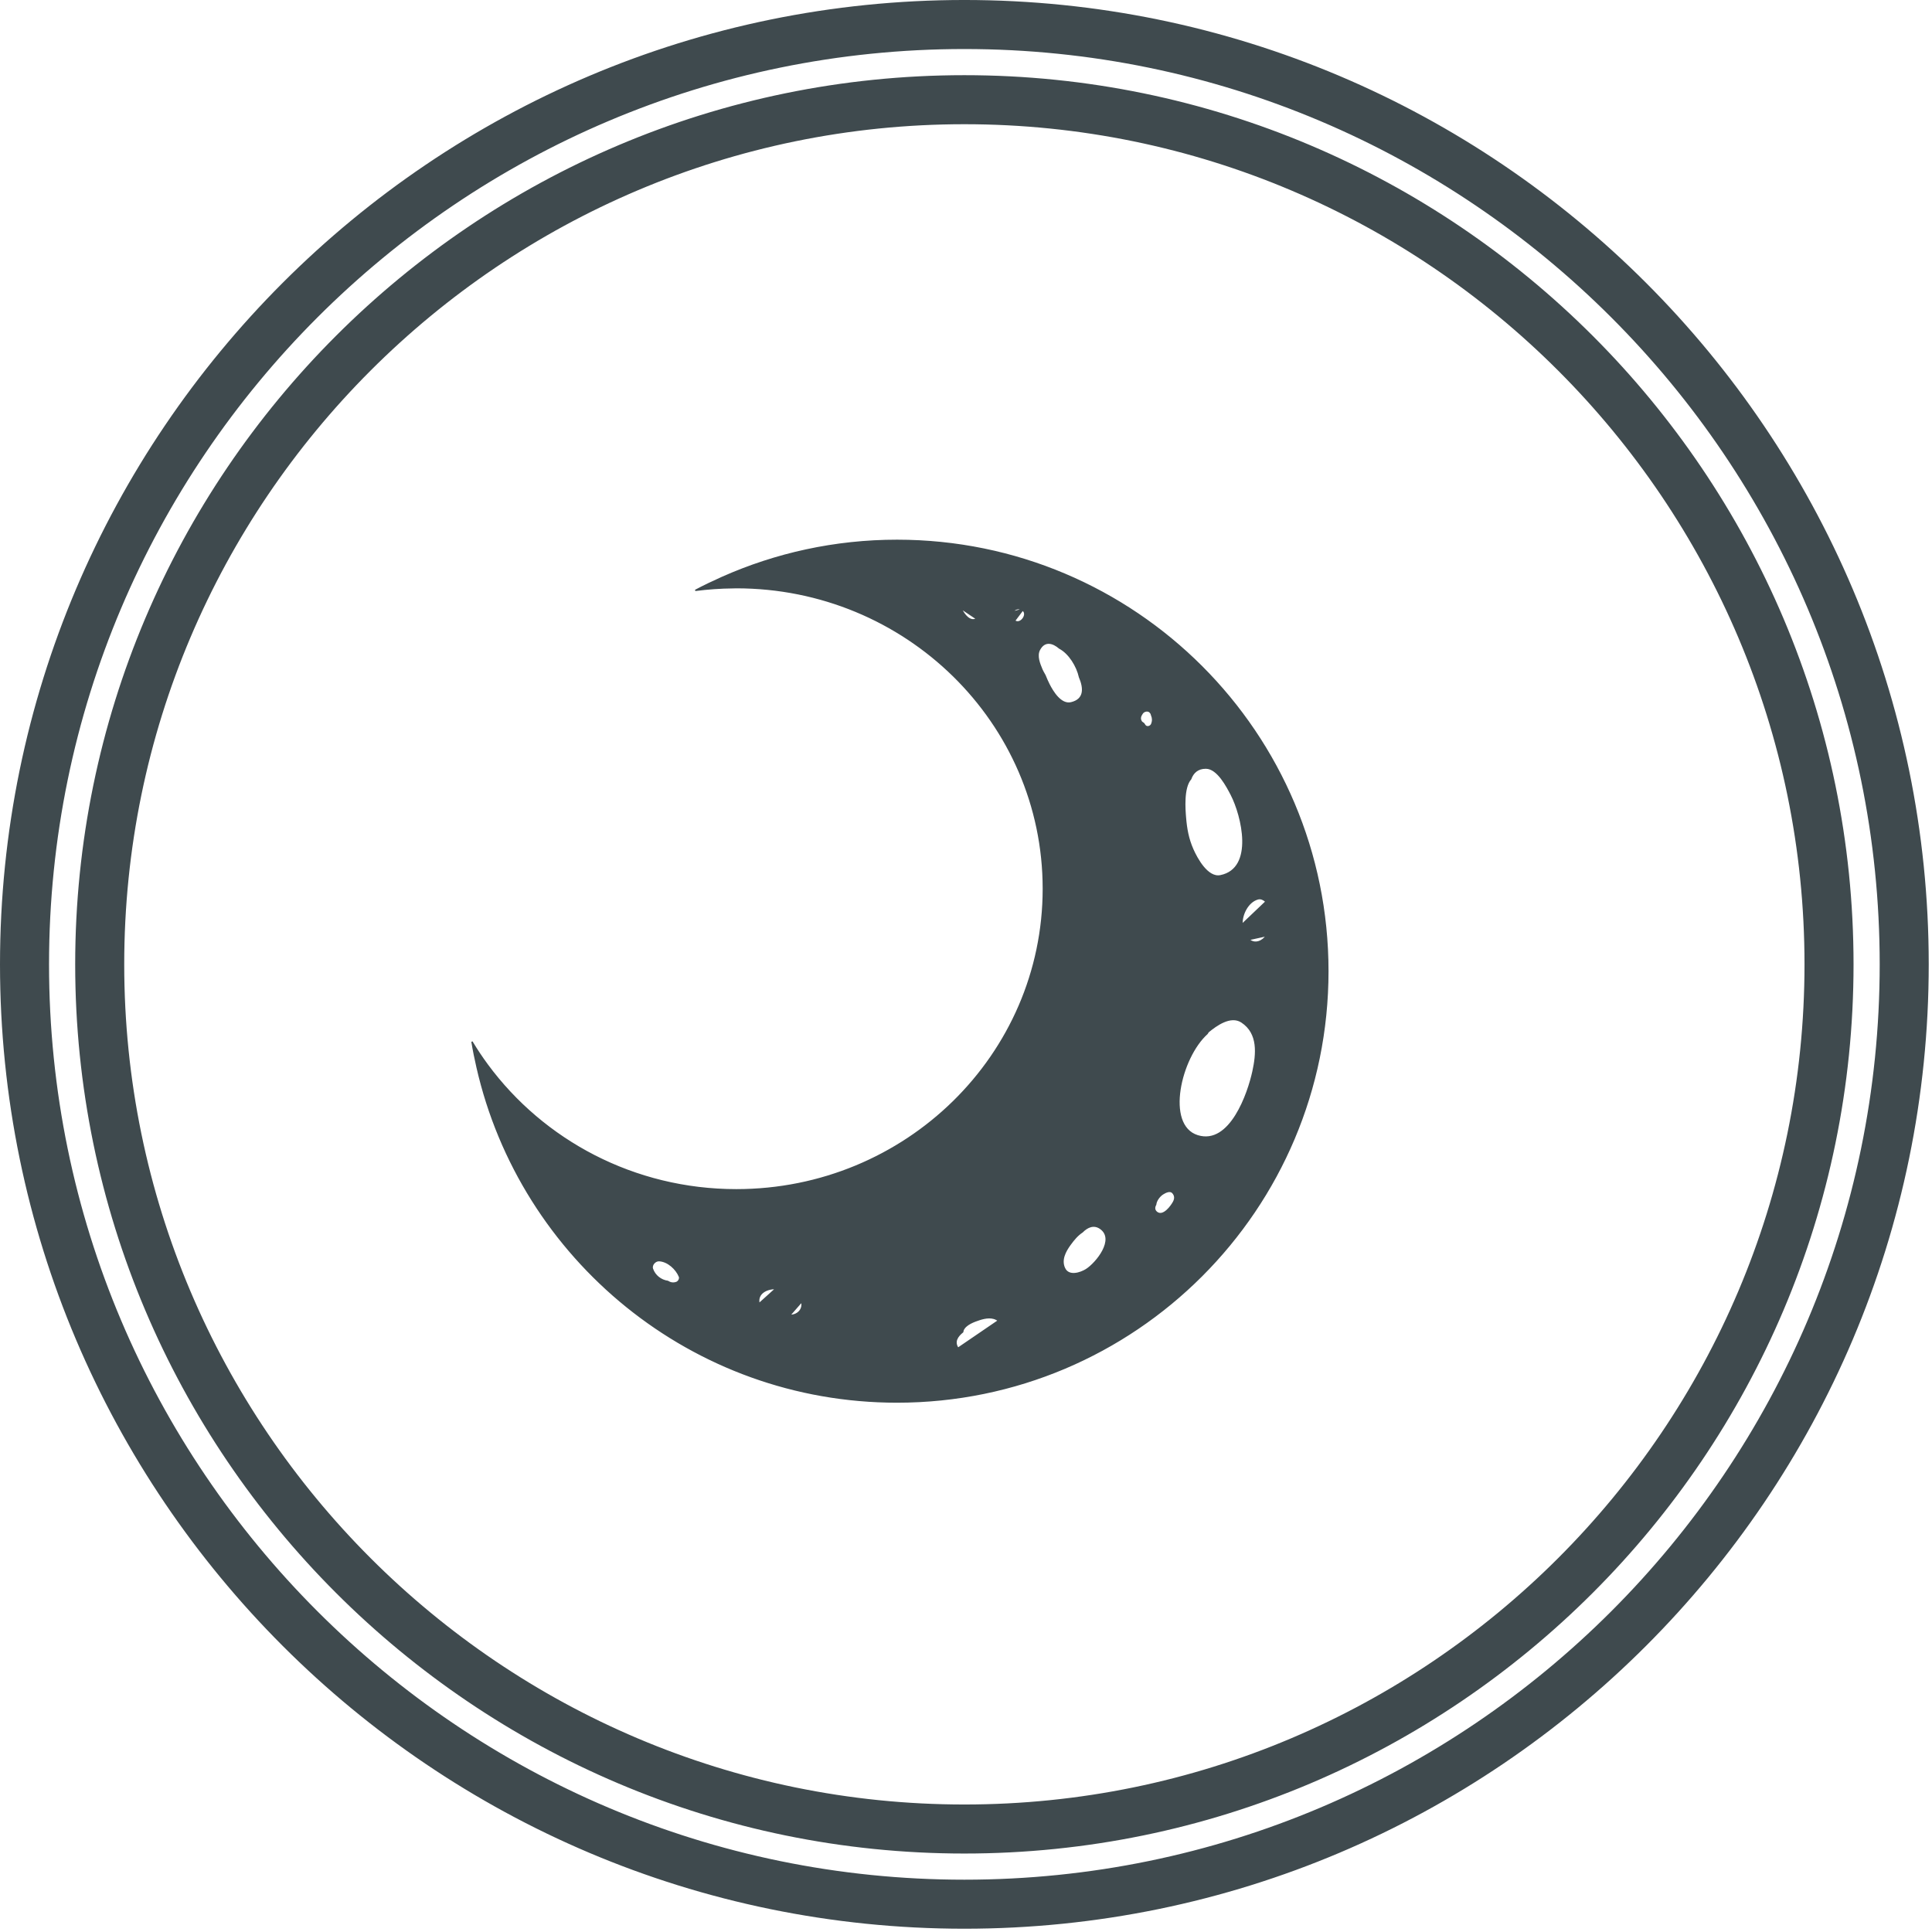 <svg width="197" height="197" viewBox="0 0 197 197" fill="none" xmlns="http://www.w3.org/2000/svg">
<path d="M98.333 10.166C49.722 10.166 10.167 49.721 10.167 98.333C10.167 146.946 49.722 186.499 98.333 186.499C146.947 186.499 186.5 146.946 186.5 98.333C186.5 49.721 146.947 10.166 98.333 10.166ZM98.333 194.166C45.489 194.166 2.5 151.176 2.5 98.333C2.5 45.488 45.489 2.499 98.333 2.499C151.177 2.499 194.167 45.488 194.167 98.333C194.167 151.176 151.177 194.166 98.333 194.166Z" stroke="#3F4A4E" stroke-width="5"/>
<path d="M119.583 121.626C119.704 121.758 119.769 121.904 119.783 122.06C119.796 122.214 119.758 122.372 119.68 122.528L119.68 122.529C119.566 122.752 119.303 123.145 118.989 123.423C118.833 123.562 118.659 123.676 118.48 123.723C118.299 123.77 118.113 123.746 117.945 123.61L117.945 123.61C117.806 123.496 117.74 123.363 117.733 123.222C117.726 123.087 117.771 122.953 117.84 122.827C117.861 122.616 117.958 122.4 118.088 122.211C118.222 122.019 118.393 121.85 118.563 121.741L118.563 121.741C118.678 121.669 118.857 121.565 119.042 121.514C119.226 121.464 119.436 121.462 119.583 121.626ZM119.583 121.626C119.583 121.626 119.583 121.626 119.583 121.626L119.534 121.67L119.583 121.626C119.583 121.626 119.583 121.626 119.583 121.626ZM104.273 62.215L104.272 62.215L104.178 62.157L104.273 62.215ZM104.273 62.215C104.422 62.307 104.487 62.45 104.489 62.601C104.492 62.75 104.436 62.907 104.348 63.04C104.261 63.173 104.138 63.29 103.999 63.355C103.859 63.421 103.699 63.435 103.549 63.356L103.451 63.304M104.273 62.215L103.451 63.304M99.578 63.1L99.578 63.1C99.905 62.911 100.063 62.659 100.091 62.381C100.119 62.107 100.019 61.82 99.856 61.555C99.693 61.289 99.463 61.04 99.217 60.842C98.972 60.644 98.709 60.494 98.477 60.429C98.477 60.429 98.477 60.429 98.477 60.429L98.459 60.493L99.578 63.1ZM99.578 63.1C99.415 63.194 99.25 63.216 99.091 63.184C98.933 63.152 98.784 63.067 98.649 62.953C98.381 62.728 98.154 62.377 98.003 62.041L99.578 63.1ZM97.684 137.473L97.684 137.474C97.995 137.921 98.571 138.022 99.14 137.965C99.712 137.909 100.302 137.692 100.674 137.472M97.684 137.473L100.674 137.472M97.684 137.473C97.459 137.144 97.441 136.831 97.556 136.545C97.666 136.27 97.897 136.025 98.164 135.812L98.198 135.651L98.197 135.651L98.201 135.64C98.326 135.333 98.617 135.105 98.933 134.933C99.251 134.761 99.607 134.64 99.876 134.552L99.876 134.552C100.474 134.359 101.238 134.219 101.801 134.664M97.684 137.473L101.801 134.664M100.674 137.472C101.121 137.209 101.723 136.773 102.057 136.274C102.224 136.023 102.328 135.751 102.303 135.472C102.278 135.191 102.124 134.917 101.801 134.664M100.674 137.472L101.801 134.664M77.398 132.932L77.398 132.932C77.493 133.348 77.891 133.625 78.323 133.812C78.759 134 79.254 134.105 79.579 134.165C79.579 134.165 79.579 134.165 79.579 134.165L79.591 134.1L77.398 132.932ZM77.398 132.932C77.337 132.663 77.357 132.428 77.439 132.227C77.521 132.027 77.662 131.865 77.837 131.74C78.185 131.49 78.67 131.38 79.109 131.392L79.109 131.392L77.398 132.932ZM68.983 130.766C68.645 130.89 68.344 130.821 68.088 130.658C67.38 130.555 66.77 130.077 66.531 129.392L66.531 129.392C66.457 129.18 66.532 128.961 66.667 128.803C66.801 128.645 67.006 128.535 67.212 128.547C67.66 128.568 68.098 128.781 68.461 129.083C68.824 129.384 69.118 129.778 69.278 130.171L69.278 130.171C69.325 130.287 69.296 130.42 69.239 130.526C69.182 130.632 69.089 130.728 68.983 130.766ZM68.983 130.766L68.96 130.704L68.983 130.766C68.983 130.766 68.983 130.766 68.983 130.766ZM103.451 63.304C103.26 63.204 103.16 63.051 103.137 62.885M103.451 63.304L103.137 62.885M103.137 62.885C103.113 62.721 103.163 62.55 103.256 62.409M103.137 62.885L103.256 62.409M103.256 62.409C103.44 62.13 103.815 61.936 104.177 62.157L103.256 62.409ZM129.119 91.892L129.131 91.893L126.714 94.193L126.647 94.196C126.647 94.196 126.647 94.196 126.647 94.195C126.626 93.704 126.78 93.138 127.062 92.662C127.344 92.187 127.758 91.792 128.264 91.656C128.545 91.578 128.82 91.702 129.028 91.886L129.119 91.892ZM127.392 95.833L127.435 95.782L129.127 95.409C129.127 95.409 129.127 95.409 129.127 95.409C128.946 95.688 128.664 95.917 128.352 96.017C128.037 96.117 127.691 96.084 127.392 95.833ZM123.19 105.229L123.196 105.219L123.204 105.212C123.605 104.881 124.172 104.448 124.778 104.188C125.383 103.929 126.041 103.836 126.611 104.21C127.487 104.784 127.871 105.606 127.987 106.502C128.103 107.395 127.954 108.364 127.765 109.239C127.524 110.358 126.946 112.249 126.017 113.736C125.553 114.48 124.998 115.127 124.35 115.525C123.699 115.925 122.955 116.071 122.121 115.814C121.268 115.55 120.734 114.909 120.457 114.068C120.18 113.228 120.155 112.186 120.319 111.105C120.646 108.949 121.726 106.614 123.091 105.39L123.19 105.229ZM116.745 73.96L116.745 73.96L116.743 73.957L116.626 73.78L116.414 73.624L116.403 73.616L116.396 73.603L116.353 73.529L116.353 73.529C116.206 73.267 116.289 73.012 116.434 72.8C116.434 72.8 116.434 72.8 116.435 72.799L116.48 72.728L116.481 72.727C116.567 72.598 116.729 72.511 116.888 72.492C117.047 72.473 117.22 72.519 117.312 72.681L117.365 72.741L117.375 72.752L117.379 72.766L117.419 72.905C117.546 73.204 117.572 73.482 117.437 73.829C117.384 73.965 117.259 74.06 117.127 74.091C116.993 74.123 116.842 74.091 116.745 73.96ZM110.76 129.456L110.76 129.456C110.472 129.637 110.03 129.825 109.607 129.861C109.394 129.879 109.183 129.859 108.996 129.776C108.809 129.693 108.651 129.549 108.547 129.325L108.546 129.325C108.146 128.465 108.619 127.59 109.11 126.915C109.479 126.408 109.851 125.953 110.356 125.619C110.617 125.354 110.909 125.152 111.218 125.07C111.532 124.987 111.859 125.028 112.18 125.244C112.588 125.519 112.768 125.886 112.788 126.29C112.808 126.69 112.671 127.122 112.457 127.534C112.028 128.358 111.276 129.13 110.76 129.456ZM106.969 69.794L106.969 69.794C106.826 69.509 106.687 69.199 106.562 68.879C106.528 68.815 106.491 68.749 106.454 68.683C106.379 68.55 106.302 68.415 106.24 68.271L106.24 68.271L106.232 68.251C106.116 67.972 105.975 67.635 105.902 67.291C105.827 66.939 105.822 66.57 105.993 66.246L105.993 66.246C106.124 66.001 106.276 65.83 106.445 65.723C106.615 65.615 106.797 65.575 106.982 65.584C107.345 65.603 107.716 65.815 108.03 66.086C108.536 66.352 108.985 66.816 109.338 67.348C109.691 67.88 109.95 68.485 110.072 69.038C110.313 69.599 110.453 70.168 110.356 70.641C110.307 70.88 110.197 71.096 110.01 71.271C109.824 71.447 109.565 71.58 109.221 71.662L109.221 71.662C108.685 71.789 108.208 71.486 107.829 71.083C107.449 70.677 107.151 70.152 106.969 69.794ZM125.554 81.045L125.554 81.045C126.099 82.101 126.7 83.975 126.732 85.677C126.747 86.528 126.62 87.342 126.267 87.989C125.912 88.64 125.331 89.119 124.448 89.298L124.448 89.298C123.77 89.435 123.161 88.97 122.682 88.388C122.201 87.802 121.832 87.073 121.634 86.627L121.695 86.6L121.634 86.627C121.151 85.536 120.97 84.524 120.874 83.345C120.841 82.945 120.779 82.187 120.824 81.42C120.846 81.036 120.894 80.649 120.987 80.301C121.078 79.96 121.213 79.652 121.412 79.427C121.525 79.108 121.702 78.831 121.957 78.633C122.216 78.433 122.55 78.318 122.966 78.323C123.272 78.325 123.56 78.45 123.824 78.643C124.088 78.835 124.333 79.098 124.552 79.384C124.982 79.944 125.324 80.603 125.541 81.019L125.554 81.045ZM48.125 106.219C48.27 107.099 48.447 107.967 48.645 108.83L48.645 108.83C53.1 128.372 70.573 142.963 91.466 142.963C115.731 142.963 135.399 123.292 135.399 99.029C135.399 74.764 115.731 55.096 91.466 55.096C85.122 55.096 79.094 56.451 73.647 58.871C72.714 59.287 71.794 59.725 70.898 60.2C72.169 60.034 73.465 59.944 74.781 59.932C74.781 59.932 74.781 59.932 74.781 59.932L75.079 59.924H75.08C92.369 59.924 106.384 73.666 106.384 90.621C106.384 107.575 92.369 121.317 75.08 121.317C64.637 121.317 55.396 116.298 49.709 108.593C49.144 107.828 48.615 107.036 48.125 106.219ZM81.477 133.764C81.242 133.999 80.897 134.131 80.535 134.117L81.69 132.797L81.755 132.783C81.755 132.783 81.755 132.783 81.755 132.783C81.84 133.18 81.716 133.524 81.477 133.764Z" fill="#3F4A4E" stroke="#3F4A4E" stroke-width="0.133"/>
</svg>
